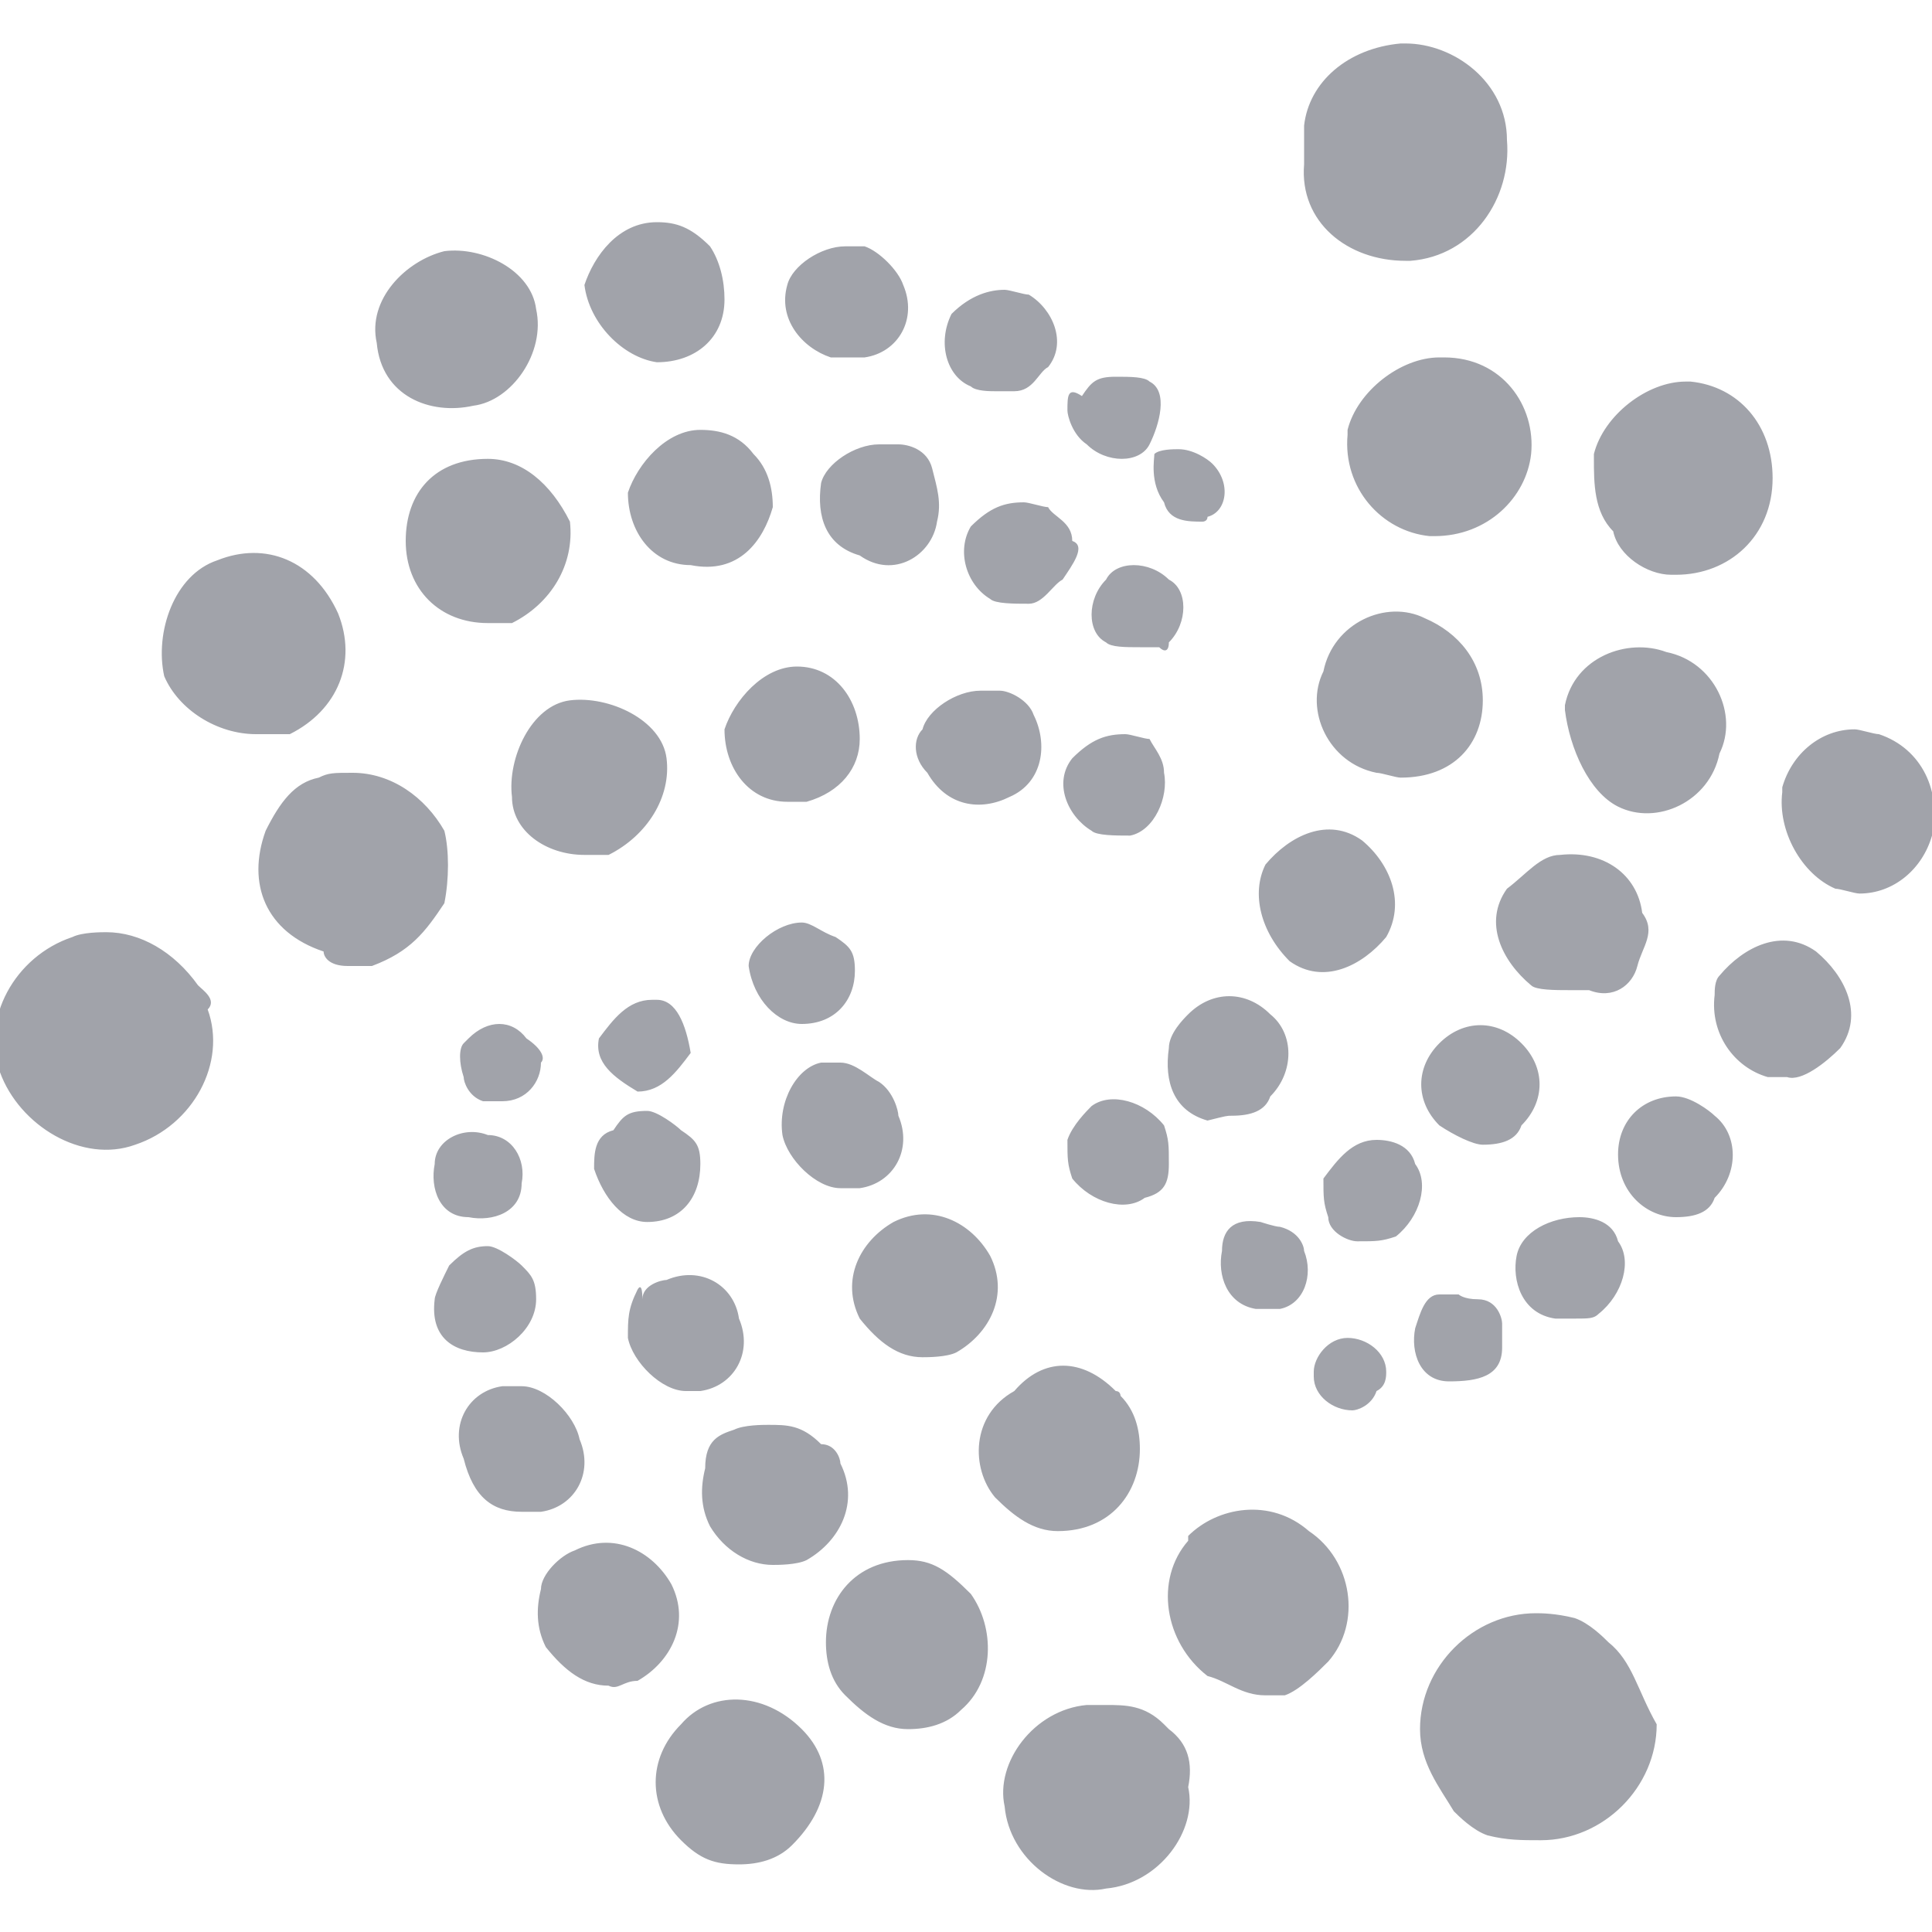 <?xml version="1.0" encoding="utf-8"?>
<!-- Generator: Adobe Illustrator 24.0.1, SVG Export Plug-In . SVG Version: 6.00 Build 0)  -->
<svg version="1.1" id="Layer_1" xmlns="http://www.w3.org/2000/svg" xmlns:xlink="http://www.w3.org/1999/xlink" x="0px" y="0px"
	 width="40px" height="40px" viewBox="0 0 40 40" style="enable-background:new 0 0 40 40;" xml:space="preserve">
<style type="text/css">
	.st0{fill:#A1A3AA;}
</style>
<path class="st0" d="M24.1,10.4c0.1,0.4,0.5,0.4,0.8,0.4c0,0,0.1,0,0.1-0.1c0.4-0.1,0.5-0.7,0.1-1.1c-0.1-0.1-0.4-0.3-0.7-0.3
	c-0.1,0-0.4,0-0.5,0.1C23.9,9.5,23.8,10,24.1,10.4 M22.1,8.5c0,0.1,0.1,0.5,0.4,0.7c0.4,0.4,1.1,0.4,1.3,0s0.4-1.1,0-1.3l0,0
	c-0.1-0.1-0.4-0.1-0.7-0.1c-0.4,0-0.5,0.1-0.7,0.4C22.1,8,22.1,8.2,22.1,8.5 M20.1,8c0.1,0.1,0.4,0.1,0.5,0.1c0.1,0,0.1,0,0.4,0
	c0.4,0,0.5-0.4,0.7-0.5c0.4-0.5,0.1-1.2-0.4-1.5c-0.1,0-0.4-0.1-0.5-0.1c-0.3,0-0.7,0.1-1.1,0.5C19.4,7.1,19.6,7.8,20.1,8 M17.2,7.4
	c0.1,0,0.5,0,0.7,0c0.7-0.1,1.1-0.8,0.8-1.5c-0.1-0.3-0.5-0.7-0.8-0.8c-0.1,0-0.1,0-0.4,0c-0.5,0-1.1,0.4-1.2,0.8
	C16.1,6.6,16.6,7.2,17.2,7.4 M13.6,7.5C14.4,7.5,15,7,15,6.2c0-0.4-0.1-0.8-0.3-1.1c-0.4-0.4-0.7-0.5-1.1-0.5l0,0
	c-0.8,0-1.3,0.7-1.5,1.3C12.2,6.7,12.9,7.4,13.6,7.5 M7.8,7.1c0.1,1.1,1.1,1.5,2,1.3c0.8-0.1,1.5-1.1,1.3-2C11,5.6,10,5.1,9.2,5.2
	C8.4,5.4,7.6,6.2,7.8,7.1L7.8,7.1 M24.2,13.3c0.4-0.4,0.4-1.1,0-1.3c-0.4-0.4-1.1-0.4-1.3,0c-0.4,0.4-0.4,1.1,0,1.3
	c0.1,0.1,0.4,0.1,0.7,0.1c0.1,0,0.1,0,0.4,0C24.1,13.5,24.2,13.5,24.2,13.3 M22.2,11.2c0-0.4-0.4-0.5-0.5-0.7
	c-0.1,0-0.4-0.1-0.5-0.1c-0.4,0-0.7,0.1-1.1,0.5c-0.3,0.5-0.1,1.2,0.4,1.5c0.1,0.1,0.5,0.1,0.8,0.1s0.5-0.4,0.7-0.5
	C22.2,11.7,22.5,11.3,22.2,11.2 M19.4,10.8c0.1-0.4,0-0.7-0.1-1.1s-0.5-0.5-0.7-0.5c-0.1,0-0.1,0-0.4,0c-0.5,0-1.1,0.4-1.2,0.8
	c-0.1,0.7,0.1,1.3,0.8,1.5C18.5,12,19.3,11.5,19.4,10.8 M16,10.5c0-0.4-0.1-0.8-0.4-1.1c-0.3-0.4-0.7-0.5-1.1-0.5l0,0
	c-0.7,0-1.3,0.7-1.5,1.3c0,0.8,0.5,1.5,1.3,1.5l0,0C15.3,11.9,15.8,11.2,16,10.5 M10.1,9.5c-1.1,0-1.7,0.7-1.7,1.7s0.7,1.7,1.7,1.7
	c0.1,0,0.4,0,0.5,0c0.8-0.4,1.3-1.2,1.2-2.1C11.4,10,10.8,9.5,10.1,9.5 M3.4,14c0.3,0.7,1.1,1.2,1.9,1.2c0.1,0,0.4,0,0.5,0H6
	C7,14.7,7.4,13.7,7,12.7c-0.5-1.1-1.5-1.5-2.5-1.1C3.6,11.9,3.2,13.1,3.4,14L3.4,14 M23.8,15.3c-0.1,0-0.4-0.1-0.5-0.1
	c-0.4,0-0.7,0.1-1.1,0.5c-0.4,0.5-0.1,1.2,0.4,1.5c0.1,0.1,0.5,0.1,0.8,0.1c0.5-0.1,0.8-0.8,0.7-1.3C24.1,15.7,23.9,15.5,23.8,15.3
	 M19.2,16c0.4,0.7,1.1,0.8,1.7,0.5c0.7-0.3,0.8-1.1,0.5-1.7c-0.1-0.3-0.5-0.5-0.7-0.5c-0.1,0-0.1,0-0.4,0c-0.5,0-1.1,0.4-1.2,0.8
	C18.9,15.3,18.9,15.7,19.2,16 M17.8,15.3c0-0.8-0.5-1.5-1.3-1.5l0,0c-0.7,0-1.3,0.7-1.5,1.3c0,0.8,0.5,1.5,1.3,1.5l0,0
	c0.1,0,0.4,0,0.4,0C17.4,16.4,17.8,15.9,17.8,15.3 M12.1,17.7c0.1,0,0.1,0,0.4,0h0.1c0.8-0.4,1.3-1.2,1.2-2s-1.2-1.3-2-1.2
	c-0.8,0.1-1.3,1.2-1.2,2C10.6,17.2,11.3,17.7,12.1,17.7 M9.2,18.7c0.1-0.5,0.1-1.1,0-1.5C8.8,16.5,8.1,16,7.3,16
	c-0.4,0-0.5,0-0.7,0.1c-0.5,0.1-0.8,0.5-1.1,1.1c-0.4,1.1,0,2.1,1.2,2.5c0,0.1,0.1,0.3,0.5,0.3c0.1,0,0.4,0,0.5,0
	C8.5,19.7,8.8,19.3,9.2,18.7 M4.1,20.4c-0.5-0.7-1.2-1.1-1.9-1.1c-0.1,0-0.5,0-0.7,0.1c-1.2,0.4-1.9,1.7-1.5,2.8s1.7,1.9,2.8,1.5
	c1.2-0.4,1.9-1.7,1.5-2.8C4.5,20.7,4.2,20.5,4.1,20.4 M28.7,28.4c0-0.4-0.4-0.7-0.8-0.7l0,0c-0.4,0-0.7,0.4-0.7,0.7v0.1
	c0,0.4,0.4,0.7,0.8,0.7l0,0c0.1,0,0.4-0.1,0.5-0.4C28.7,28.7,28.7,28.5,28.7,28.4 M29.3,27.5c-0.1,0.5,0.1,1.1,0.7,1.1
	s1.1-0.1,1.1-0.7c0-0.1,0-0.4,0-0.5c0-0.1-0.1-0.5-0.5-0.5c-0.3,0-0.4-0.1-0.4-0.1c-0.1,0-0.1,0-0.4,0
	C29.5,26.8,29.4,27.2,29.3,27.5 M31.4,26c-0.1,0.5,0.1,1.2,0.8,1.3c0.1,0,0.1,0,0.4,0s0.4,0,0.5-0.1c0.5-0.4,0.7-1.1,0.4-1.5
	c-0.1-0.4-0.5-0.5-0.8-0.5C32.1,25.2,31.5,25.5,31.4,26 M34.7,25.2c0.4,0,0.7-0.1,0.8-0.4c0.5-0.5,0.5-1.3,0-1.7
	c-0.1-0.1-0.5-0.4-0.8-0.4c-0.7,0-1.2,0.5-1.2,1.2C33.5,24.7,34.1,25.2,34.7,25.2L34.7,25.2z M38.1,21.7c0.5-0.7,0.1-1.5-0.5-2
	c-0.7-0.5-1.5-0.1-2,0.5l0,0l0,0c-0.1,0.1-0.1,0.3-0.1,0.4c-0.1,0.8,0.4,1.5,1.1,1.7c0.1,0,0.1,0,0.4,0C37.3,22.4,37.8,22,38.1,21.7
	 M38.9,15.2c-0.1,0-0.4-0.1-0.5-0.1c-0.7,0-1.3,0.5-1.5,1.2v0.1c-0.1,0.8,0.4,1.7,1.1,2c0.1,0,0.4,0.1,0.5,0.1
	c0.7,0,1.3-0.5,1.5-1.2C40.2,16.4,39.8,15.5,38.9,15.2 M25.3,25.9c-0.1,0.5,0.1,1.1,0.7,1.2h0.1c0.1,0,0.1,0,0.4,0
	c0.5-0.1,0.7-0.7,0.5-1.2c0-0.1-0.1-0.4-0.5-0.5l0,0c-0.1,0-0.4-0.1-0.4-0.1C25.5,25.2,25.3,25.5,25.3,25.9 M28.1,25.7
	c0.4,0,0.5,0,0.8-0.1c0.5-0.4,0.7-1.1,0.4-1.5c-0.1-0.4-0.5-0.5-0.8-0.5c-0.5,0-0.8,0.4-1.1,0.8c0,0.4,0,0.5,0.1,0.8
	C27.5,25.5,27.9,25.7,28.1,25.7 M30.7,23.7c0.4,0,0.7-0.1,0.8-0.4c0.5-0.5,0.5-1.2,0-1.7c-0.5-0.5-1.2-0.5-1.7,0s-0.5,1.2,0,1.7
	C30.1,23.5,30.5,23.7,30.7,23.7L30.7,23.7z M33.9,20c0.1-0.4,0.4-0.7,0.1-1.1c-0.1-0.8-0.8-1.3-1.7-1.2c-0.4,0-0.7,0.4-1.1,0.7
	c-0.5,0.7-0.1,1.5,0.5,2c0.1,0.1,0.5,0.1,0.8,0.1c0.1,0,0.1,0,0.4,0C33.4,20.7,33.8,20.4,33.9,20 M33.5,16.7
	c0.8,0.4,1.9-0.1,2.1-1.1c0.4-0.8-0.1-1.9-1.1-2.1c-0.8-0.3-1.9,0.1-2.1,1.1l0,0v0.1C32.5,15.5,32.9,16.4,33.5,16.7 M34.6,11.9h0.1
	c1.1,0,2-0.8,2-2c0-1.1-0.7-1.9-1.7-2h-0.1c-0.8,0-1.7,0.7-1.9,1.5v0.1c0,0.5,0,1.1,0.4,1.5C33.5,11.5,34.1,11.9,34.6,11.9
	 M24.2,24.1c0-0.4,0-0.5-0.1-0.8c-0.4-0.5-1.1-0.7-1.5-0.4c-0.1,0.1-0.4,0.4-0.5,0.7c0,0.4,0,0.5,0.1,0.8c0.4,0.5,1.1,0.7,1.5,0.4
	C24.1,24.7,24.2,24.5,24.2,24.1 M25.5,23.1L25.5,23.1c0.4,0,0.7-0.1,0.8-0.4c0.5-0.5,0.5-1.3,0-1.7c-0.5-0.5-1.2-0.5-1.7,0l0,0l0,0
	c-0.1,0.1-0.4,0.4-0.4,0.7c-0.1,0.7,0.1,1.3,0.8,1.5C25.4,23.1,25.4,23.1,25.5,23.1 M26.7,19.9c0.7,0.5,1.5,0.1,2-0.5l0,0
	c0.4-0.7,0.1-1.5-0.5-2c-0.7-0.5-1.5-0.1-2,0.5C25.9,18.5,26.1,19.3,26.7,19.9 M29.5,12.8c-0.8-0.4-1.9,0.1-2.1,1.1
	c-0.4,0.8,0.1,1.9,1.1,2.1l0,0c0.1,0,0.4,0.1,0.5,0.1c1.1,0,1.7-0.7,1.7-1.6C30.7,13.7,30.2,13.1,29.5,12.8 M29.9,7.4h-0.1
	c-0.8,0-1.7,0.7-1.9,1.5v0.1c-0.1,1.1,0.7,2,1.7,2.1l0,0h0.1c1.1,0,1.9-0.8,2-1.7C31.8,8.4,31.1,7.4,29.9,7.4L29.9,7.4 M29.1,5.4
	h0.1c1.3-0.1,2.1-1.3,2-2.5c0-1.2-1.1-2-2.1-2H29c-1.1,0.1-1.9,0.8-2,1.7c0,0.4,0,0.5,0,0.8C26.9,4.6,27.9,5.4,29.1,5.4 M10.9,21.5
	c-0.3-0.4-0.8-0.4-1.2,0l-0.1,0.1c-0.1,0.1-0.1,0.4,0,0.7c0,0.1,0.1,0.4,0.4,0.5c0.1,0,0.1,0,0.4,0l0,0c0.5,0,0.8-0.4,0.8-0.8
	C11.3,21.9,11.2,21.7,10.9,21.5 M10.1,23.5C9.6,23.3,9,23.6,9,24.1c-0.1,0.5,0.1,1.1,0.7,1.1c0.5,0.1,1.1-0.1,1.1-0.7l0,0
	C10.9,24,10.6,23.5,10.1,23.5L10.1,23.5 M10,28c0.5,0,1.1-0.5,1.1-1.1c0-0.4-0.1-0.5-0.3-0.7c-0.1-0.1-0.5-0.4-0.7-0.4
	c-0.3,0-0.5,0.1-0.8,0.4C9.2,26.4,9,26.8,9,26.9C8.9,27.7,9.4,28,10,28L10,28z M10.8,31.3c0.1,0,0.1,0,0.4,0
	c0.7-0.1,1.1-0.8,0.8-1.5c-0.1-0.5-0.7-1.1-1.2-1.1c-0.1,0-0.1,0-0.4,0c-0.7,0.1-1.1,0.8-0.8,1.5C9.8,31,10.2,31.3,10.8,31.3
	 M13.2,34.8c0.7-0.4,1.1-1.2,0.7-2c-0.4-0.7-1.2-1.1-2-0.7c-0.3,0.1-0.7,0.5-0.7,0.8c-0.1,0.4-0.1,0.8,0.1,1.2
	c0.4,0.5,0.8,0.8,1.3,0.8C12.8,35,12.9,34.8,13.2,34.8 M16.6,35.8C16.6,35.8,16.6,35.7,16.6,35.8c-0.8-0.8-1.9-0.8-2.5-0.1
	c-0.7,0.7-0.7,1.7,0,2.4c0.4,0.4,0.7,0.5,1.2,0.5c0.4,0,0.8-0.1,1.1-0.4C17.2,37.4,17.3,36.5,16.6,35.8 M13.6,20.7h-0.1
	c-0.5,0-0.8,0.4-1.1,0.8c-0.1,0.5,0.3,0.8,0.8,1.1c0.5,0,0.8-0.4,1.1-0.8C14.2,21.2,14,20.7,13.6,20.7 M13.4,25.3
	c0.7,0,1.1-0.5,1.1-1.2c0-0.4-0.1-0.5-0.4-0.7c-0.1-0.1-0.5-0.4-0.7-0.4l0,0c-0.4,0-0.5,0.1-0.7,0.4c-0.4,0.1-0.4,0.5-0.4,0.8
	C12.5,24.8,12.9,25.3,13.4,25.3L13.4,25.3z M13.2,26.7C13,27.1,13,27.3,13,27.7c0.1,0.5,0.7,1.1,1.2,1.1c0.1,0,0.1,0,0.3,0
	c0.7-0.1,1.1-0.8,0.8-1.5c-0.1-0.7-0.8-1.1-1.5-0.8c-0.1,0-0.5,0.1-0.5,0.4C13.3,26.5,13.2,26.7,13.2,26.7 M14.6,30.4
	c-0.1,0.4-0.1,0.8,0.1,1.2c0.3,0.5,0.8,0.8,1.3,0.8l0,0c0.1,0,0.5,0,0.7-0.1c0.7-0.4,1.1-1.2,0.7-2c0-0.1-0.1-0.4-0.4-0.4
	c-0.4-0.4-0.7-0.4-1.1-0.4c-0.1,0-0.5,0-0.7,0.1C14.9,29.7,14.6,29.8,14.6,30.4 M20.1,33C20,33,20,33,20.1,33
	c-0.5-0.5-0.8-0.7-1.3-0.7c-1.1,0-1.7,0.8-1.7,1.7c0,0.4,0.1,0.8,0.4,1.1c0.4,0.4,0.8,0.7,1.3,0.7c0.4,0,0.8-0.1,1.1-0.4
	C20.6,34.8,20.6,33.7,20.1,33 M24.2,35.8l-0.1-0.1c-0.4-0.4-0.8-0.4-1.2-0.4c-0.1,0-0.1,0-0.4,0c-1.1,0.1-1.9,1.2-1.7,2.1
	c0.1,1.1,1.2,1.9,2.1,1.7c1.1-0.1,1.9-1.2,1.7-2.1C24.7,36.5,24.6,36.1,24.2,35.8 M16.6,21.2c0.7,0,1.1-0.5,1.1-1.1
	c0-0.4-0.1-0.5-0.4-0.7c-0.3-0.1-0.5-0.3-0.7-0.3c-0.5,0-1.1,0.5-1.1,0.9l0,0l0,0C15.6,20.7,16.1,21.2,16.6,21.2L16.6,21.2z
	 M16.2,23.5c0.1,0.5,0.7,1.1,1.2,1.1c0.1,0,0.1,0,0.4,0c0.7-0.1,1.1-0.8,0.8-1.5c0-0.1-0.1-0.5-0.4-0.7C18,22.3,17.7,22,17.4,22
	c-0.1,0-0.1,0-0.4,0C16.5,22.1,16.1,22.8,16.2,23.5 M17.8,27.3c0.4,0.5,0.8,0.8,1.3,0.8l0,0c0.1,0,0.5,0,0.7-0.1
	c0.7-0.4,1.1-1.2,0.7-2c-0.4-0.7-1.2-1.1-2-0.7C17.8,25.7,17.4,26.5,17.8,27.3C17.8,27.2,17.8,27.2,17.8,27.3 M20.6,31
	c0.4,0.4,0.8,0.7,1.3,0.7c1.1,0,1.7-0.8,1.7-1.7c0-0.4-0.1-0.8-0.4-1.1c0,0,0-0.1-0.1-0.1c-0.7-0.7-1.5-0.7-2.1,0
	C20.1,29.3,20.1,30.4,20.6,31 M27.5,34.4c0.7-0.8,0.5-2.1-0.4-2.7c-0.8-0.7-1.9-0.5-2.5,0.1l0,0.1c-0.7,0.8-0.5,2.1,0.4,2.8
	c0.4,0.1,0.7,0.4,1.2,0.4c0.1,0,0.1,0,0.4,0C26.9,35,27.3,34.6,27.5,34.4 M33.3,34c-0.1-0.1-0.4-0.4-0.7-0.5
	c-0.4-0.1-0.7-0.1-0.8-0.1c-1.3,0-2.4,1.1-2.4,2.4c0,0.7,0.4,1.2,0.7,1.7c0.1,0.1,0.4,0.4,0.7,0.5c0.4,0.1,0.7,0.1,1.1,0.1
	c1.3,0,2.4-1.1,2.4-2.4C33.9,35,33.8,34.4,33.3,34"/>
</svg>
